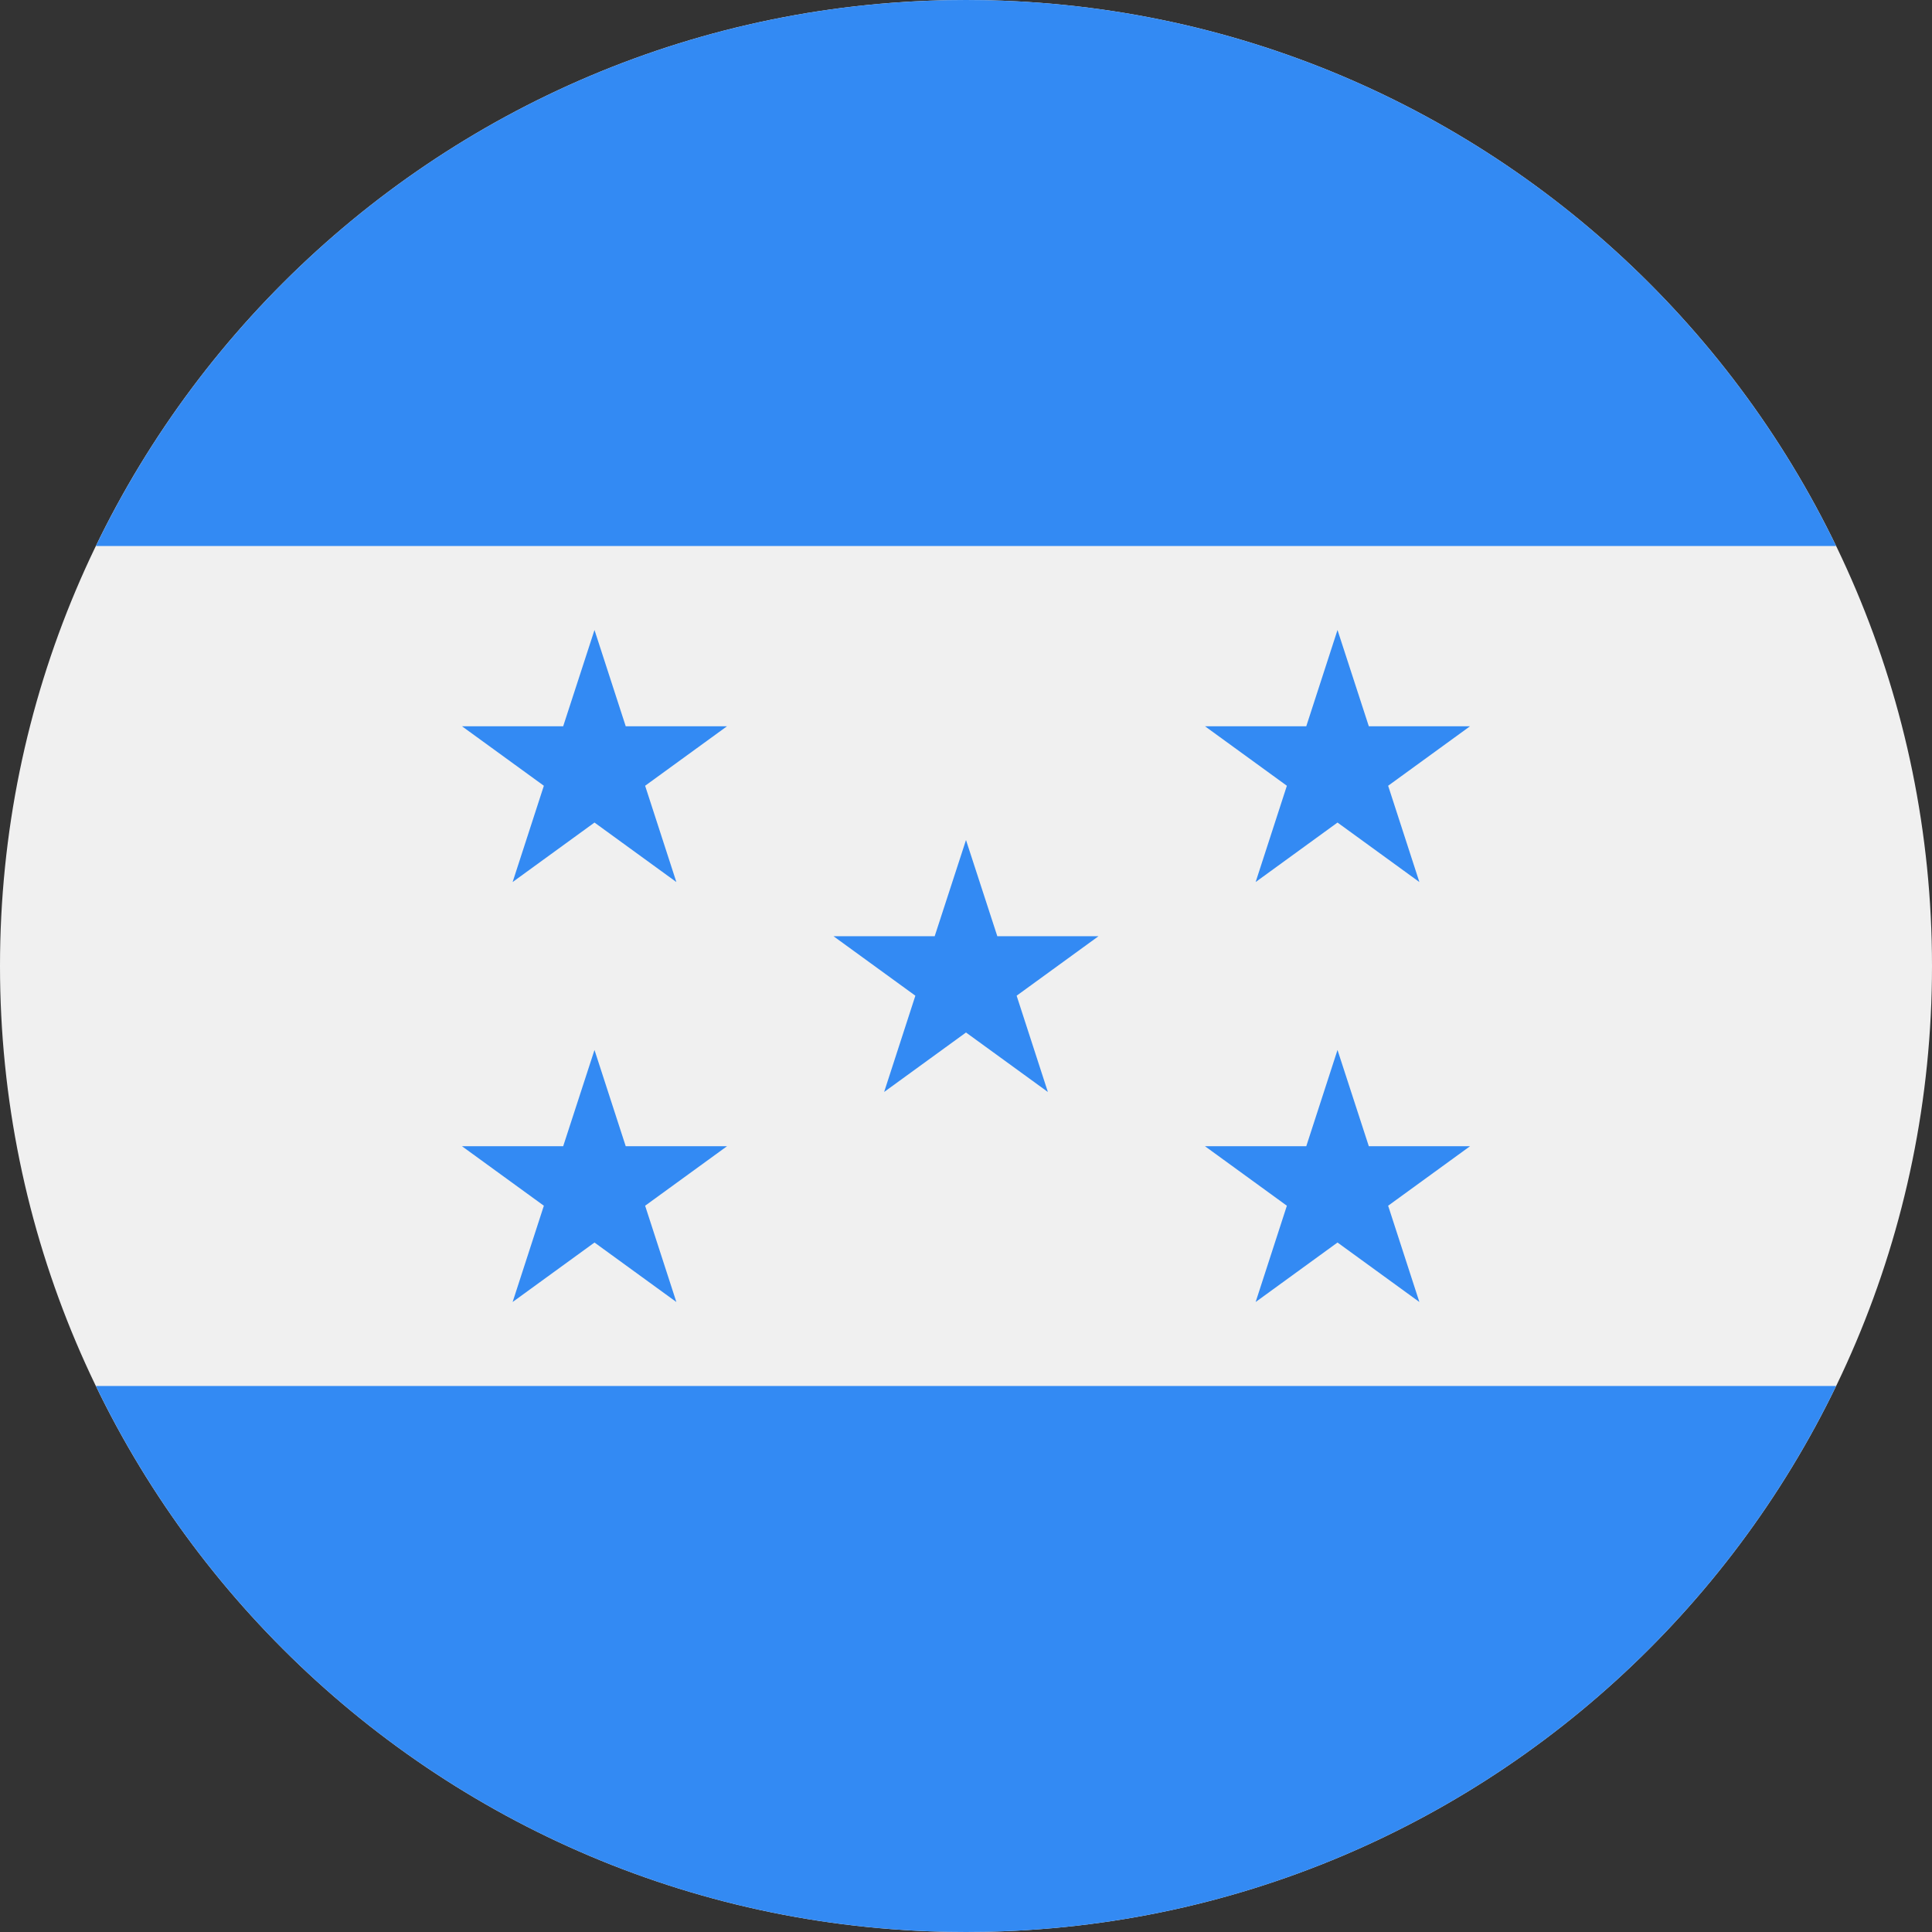 <svg width="24" height="24" viewBox="0 0 24 24" fill="none" xmlns="http://www.w3.org/2000/svg">
<rect x="0" y="0" width="24" height="24" fill="#333333" stroke="none"/>
<g clip-path="url(#clip0_1_2354)">
<path d="M12 24C18.627 24 24 18.627 24 12C24 5.373 18.627 0 12 0C5.373 0 0 5.373 0 12C0 18.627 5.373 24 12 24Z" fill="#F0F0F0"/>
<path d="M12 24C16.758 24 20.868 21.231 22.809 17.217H1.191C3.132 21.231 7.242 24 12 24Z" fill="#338AF3"/>
<path d="M12 0C7.242 0 3.132 2.769 1.191 6.783H22.809C20.868 2.769 16.758 0 12 0V0Z" fill="#338AF3"/>
<path d="M7.385 7.826L7.773 9.022H9.031L8.014 9.761L8.402 10.957L7.385 10.218L6.368 10.957L6.756 9.761L5.739 9.022H6.996L7.385 7.826Z" fill="#338AF3"/>
<path d="M7.385 13.043L7.773 14.239H9.031L8.014 14.978L8.402 16.174L7.385 15.435L6.368 16.174L6.756 14.978L5.739 14.239H6.996L7.385 13.043Z" fill="#338AF3"/>
<path d="M16.615 7.826L17.004 9.022H18.261L17.244 9.761L17.632 10.957L16.615 10.218L15.598 10.957L15.986 9.761L14.969 9.022H16.227L16.615 7.826Z" fill="#338AF3"/>
<path d="M16.615 13.043L17.004 14.239H18.261L17.244 14.978L17.632 16.174L16.615 15.435L15.598 16.174L15.986 14.978L14.969 14.239H16.227L16.615 13.043Z" fill="#338AF3"/>
<path d="M12 10.435L12.389 11.63H13.646L12.629 12.369L13.017 13.565L12 12.826L10.983 13.565L11.371 12.369L10.354 11.63H11.611L12 10.435Z" fill="#338AF3"/>
</g>
<defs>
<clipPath id="clip0_1_2354">
<rect width="24" height="24" fill="white"/>
</clipPath>
</defs>
</svg>
